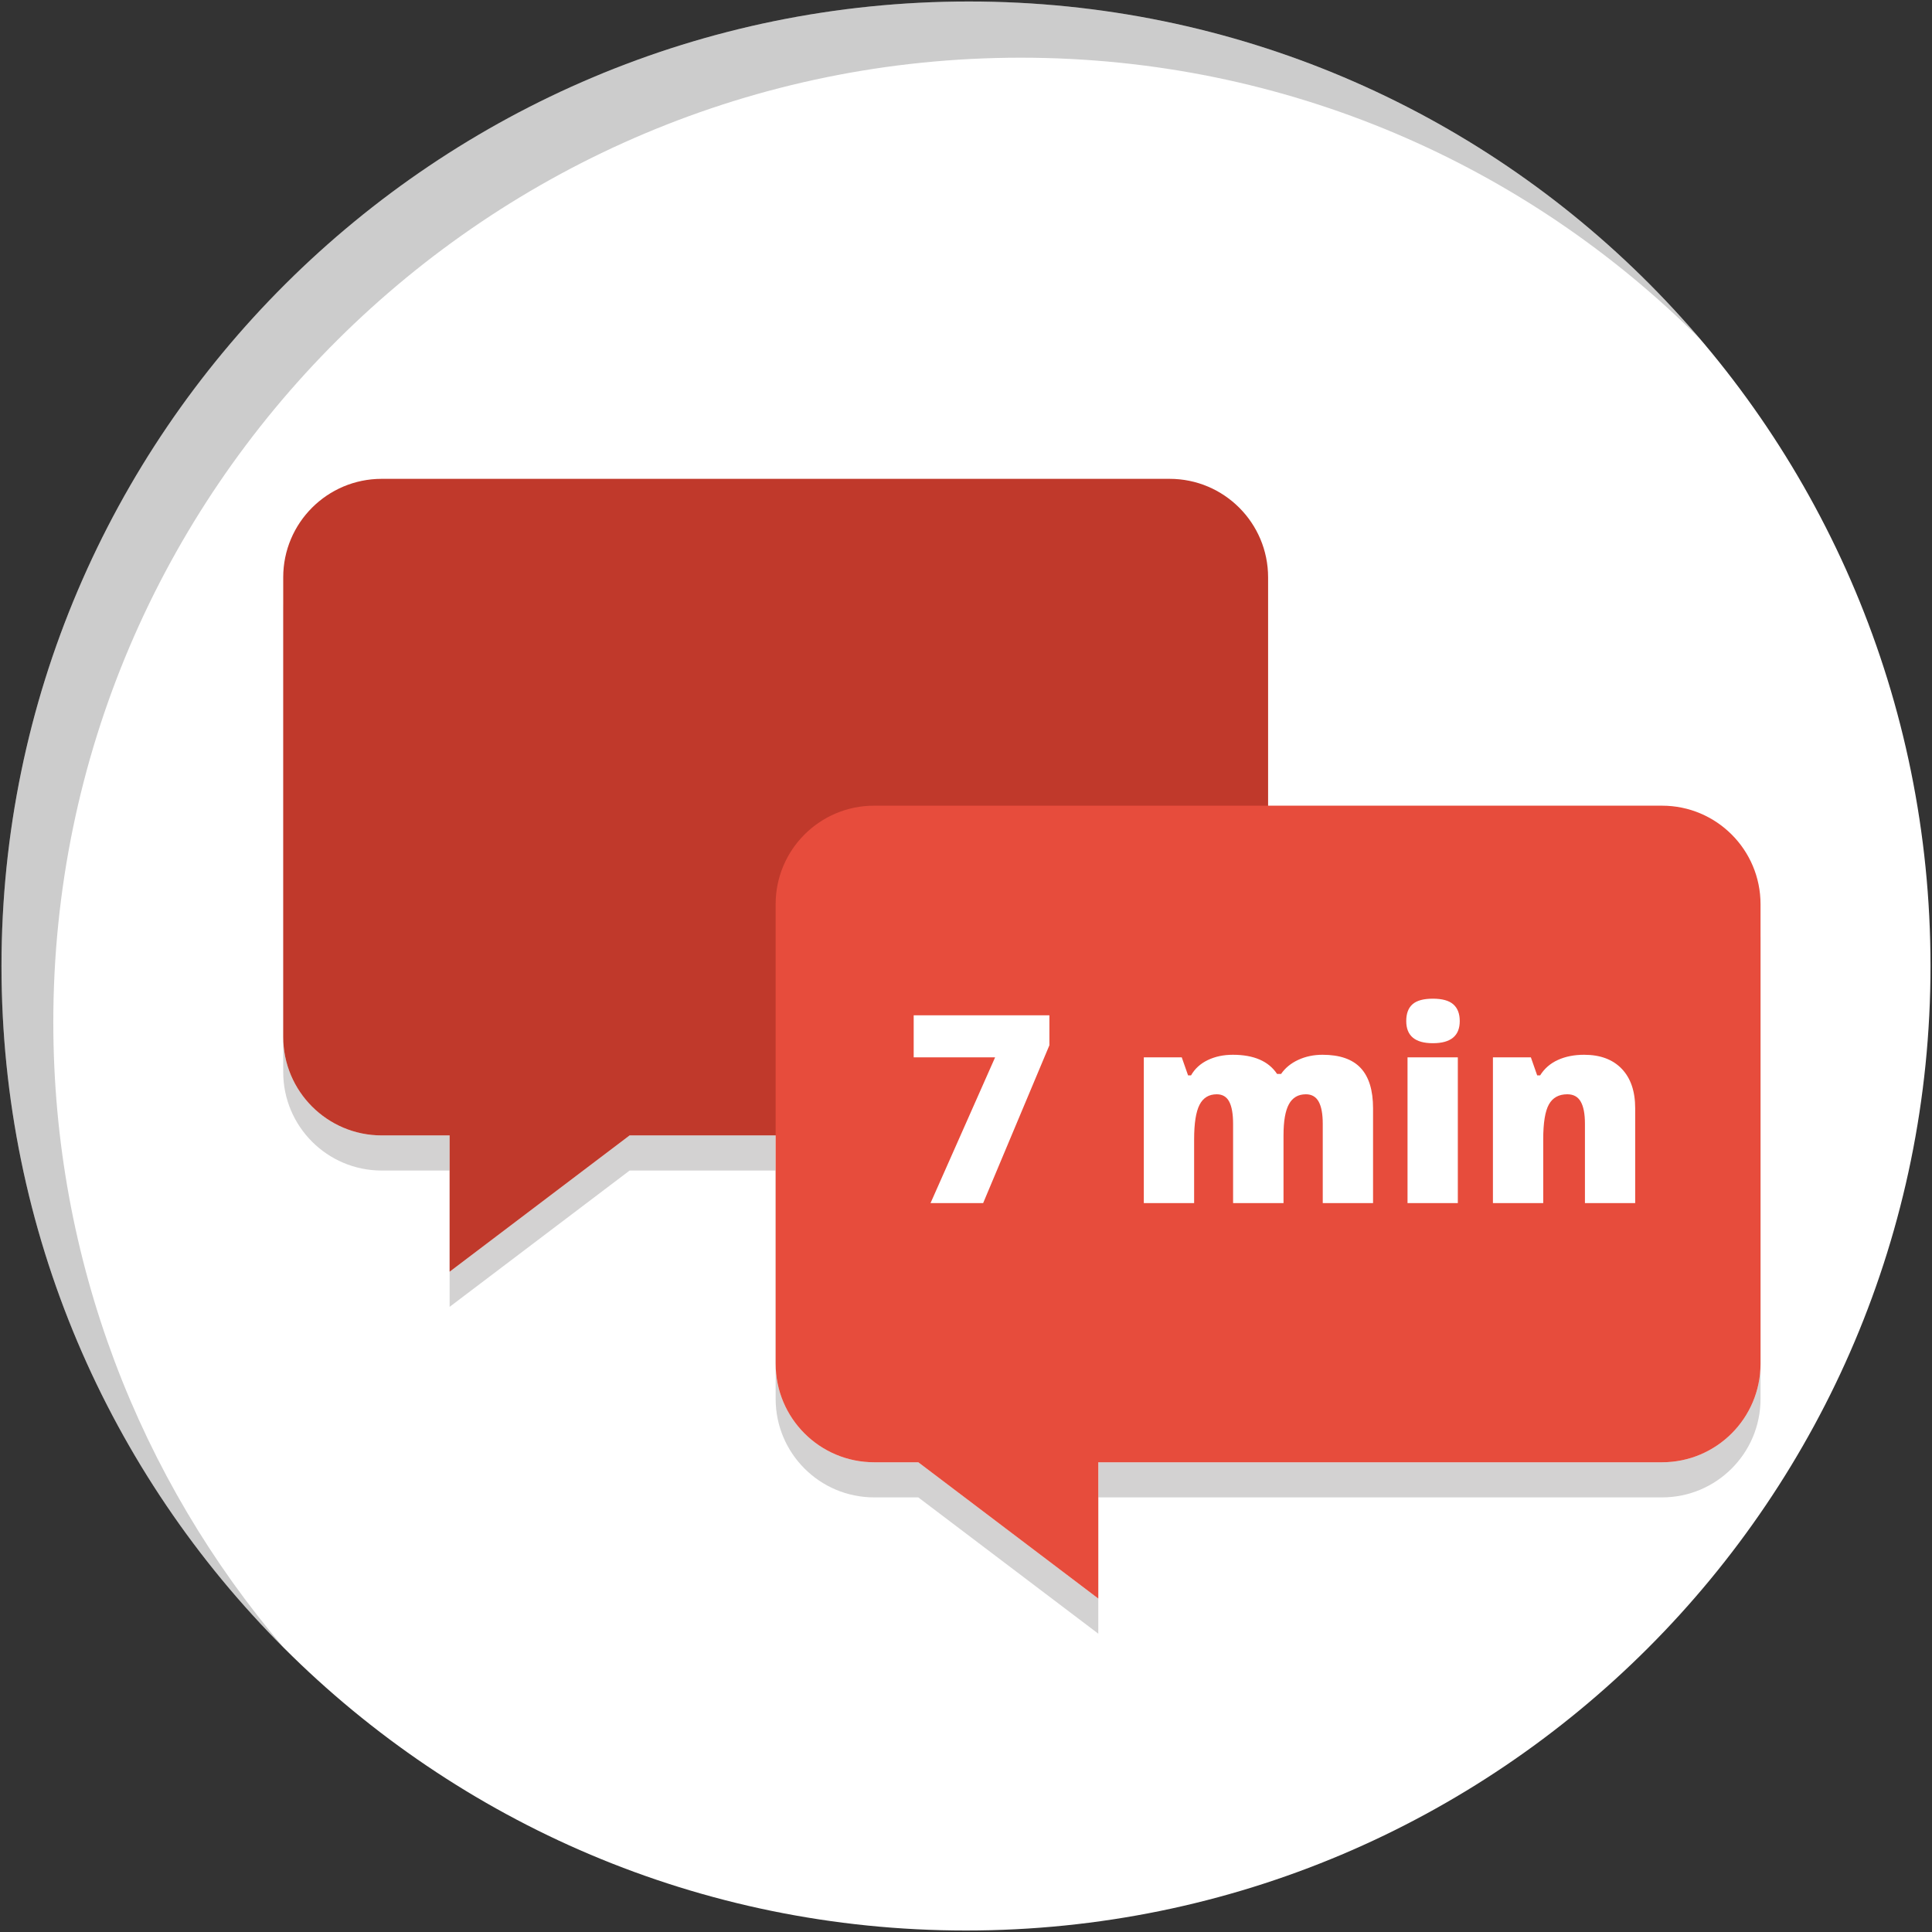 <?xml version="1.0" encoding="utf-8"?>
<!-- Generator: Adobe Illustrator 16.0.0, SVG Export Plug-In . SVG Version: 6.00 Build 0)  -->
<!DOCTYPE svg PUBLIC "-//W3C//DTD SVG 1.1//EN" "http://www.w3.org/Graphics/SVG/1.1/DTD/svg11.dtd">
<svg version="1.1" id="Layer_1" xmlns="http://www.w3.org/2000/svg" xmlns:xlink="http://www.w3.org/1999/xlink" x="0px" y="0px"
	 width="220px" height="220px" viewBox="0 0 220 220" enable-background="new 0 0 220 220" xml:space="preserve">
<rect x="0" y="0" width="220" height="220" fill="#333333" stroke="none"/>
<path fill="#FFFFFF" d="M0.17,110c0-60.656,49.5-109.83,110.158-109.83S219.83,49.344,219.83,110
	c0,60.657-49.172,109.83-109.83,109.83S0.17,170.657,0.17,110z"/>
<path opacity="0.2" enable-background="new    " d="M6.07,116.398C6.07,55.744,55.57,6.57,116.229,6.57
	c30.271,0,57.6,12.247,77.383,32.055C173.557,15.09,143.736,0.17,110.328,0.17C49.67,0.17,0.17,49.344,0.17,110
	c0,30.313,12.281,57.758,32.139,77.631C15.95,168.453,6.07,143.581,6.07,116.398z"/>
<g>
	<g opacity="0.2">
		<path fill="#231F20" d="M189.258,95.744H144.4V69.74c-0.002-6.194-5.023-11.214-11.217-11.214H43.465
			c-6.193,0-11.215,5.02-11.215,11.214v52.335c0,6.194,5.021,11.217,11.215,11.217h6.961h0.773v15.521l20.496-15.521h16.629v26.003
			c0,6.193,5.022,11.216,11.215,11.216h5.028l20.496,15.519v-15.519h64.196c6.191,0,11.216-5.021,11.216-11.216v-52.337
			C200.473,100.764,195.45,95.744,189.258,95.744z"/>
	</g>
	<g>
		<path fill="#FFFFFF" d="M189.258,91.744H144.4V65.74c-0.002-6.194-5.023-11.214-11.217-11.214H43.465
			c-6.193,0-11.215,5.02-11.215,11.214v52.335c0,6.194,5.021,11.217,11.215,11.217h6.961h0.773v15.521l20.496-15.521h16.629v26.003
			c0,6.193,5.022,11.216,11.215,11.216h5.028l20.496,15.519v-15.519h64.196c6.191,0,11.216-5.021,11.216-11.216v-52.337
			C200.473,96.764,195.45,91.744,189.258,91.744z"/>
	</g>
</g>
<g id="Layer_3">
	<path fill="#C0392B" d="M133.184,54.526H43.465c-6.193,0-11.215,5.02-11.215,11.214v52.335c0,6.194,5.021,11.217,11.215,11.217
		h6.961h0.773v15.521l20.496-15.521h61.491c6.191,0,11.215-5.022,11.215-11.217V65.74C144.398,59.546,139.377,54.526,133.184,54.526
		z"/>
</g>
<g id="Layer_2">
	<path fill="#E74C3C" d="M189.258,91.744H99.539c-6.193,0-11.215,5.02-11.215,11.214v52.337c0,6.193,5.022,11.216,11.215,11.216
		h5.028l20.496,15.519v-15.519h64.196c6.191,0,11.216-5.021,11.216-11.216v-52.337C200.473,96.764,195.45,91.744,189.258,91.744z"/>
</g>
<g>
	<path fill="#FFFFFF" d="M105.961,137l7.354-16.598h-9.272v-4.789h15.454v3.412L111.952,137H105.961z"/>
	<path fill="#FFFFFF" d="M150.624,137v-9.023c0-1.123-0.153-1.965-0.461-2.525s-0.794-0.844-1.458-0.844
		c-0.879,0-1.523,0.377-1.934,1.129c-0.412,0.752-0.615,1.929-0.615,3.529V137h-5.742v-9.023c0-1.123-0.146-1.965-0.439-2.525
		s-0.767-0.844-1.42-0.844c-0.898,0-1.554,0.4-1.964,1.201c-0.409,0.801-0.614,2.109-0.614,3.926V137h-5.729v-16.598h4.32
		l0.719,2.052h0.337c0.438-0.763,1.077-1.343,1.912-1.743s1.784-0.602,2.849-0.602c2.393,0,4.072,0.729,5.039,2.184h0.454
		c0.47-0.684,1.121-1.218,1.956-1.604c0.835-0.387,1.755-0.58,2.762-0.58c1.963,0,3.412,0.504,4.35,1.51
		c0.938,1.006,1.406,2.533,1.406,4.585V137H150.624z"/>
	<path fill="#FFFFFF" d="M160.131,116.271c0-0.858,0.239-1.498,0.719-1.918c0.479-0.42,1.25-0.631,2.313-0.631
		s1.841,0.215,2.329,0.646c0.488,0.43,0.732,1.063,0.732,1.903c0,1.681-1.021,2.521-3.063,2.521
		C161.143,118.792,160.131,117.952,160.131,116.271z M166.005,137h-5.728v-16.598h5.728V137z"/>
	<path fill="#FFFFFF" d="M180.479,137v-9.053c0-1.104-0.158-1.937-0.477-2.497c-0.318-0.562-0.828-0.843-1.531-0.843
		c-0.967,0-1.664,0.386-2.095,1.156c-0.431,0.771-0.646,2.096-0.646,3.971V137h-5.728v-16.598h4.321l0.718,2.052h0.337
		c0.488-0.781,1.165-1.367,2.029-1.759c0.863-0.391,1.857-0.586,2.98-0.586c1.836,0,3.264,0.533,4.284,1.598s1.53,2.563,1.53,4.497
		V137H180.479z"/>
</g>
</svg>
